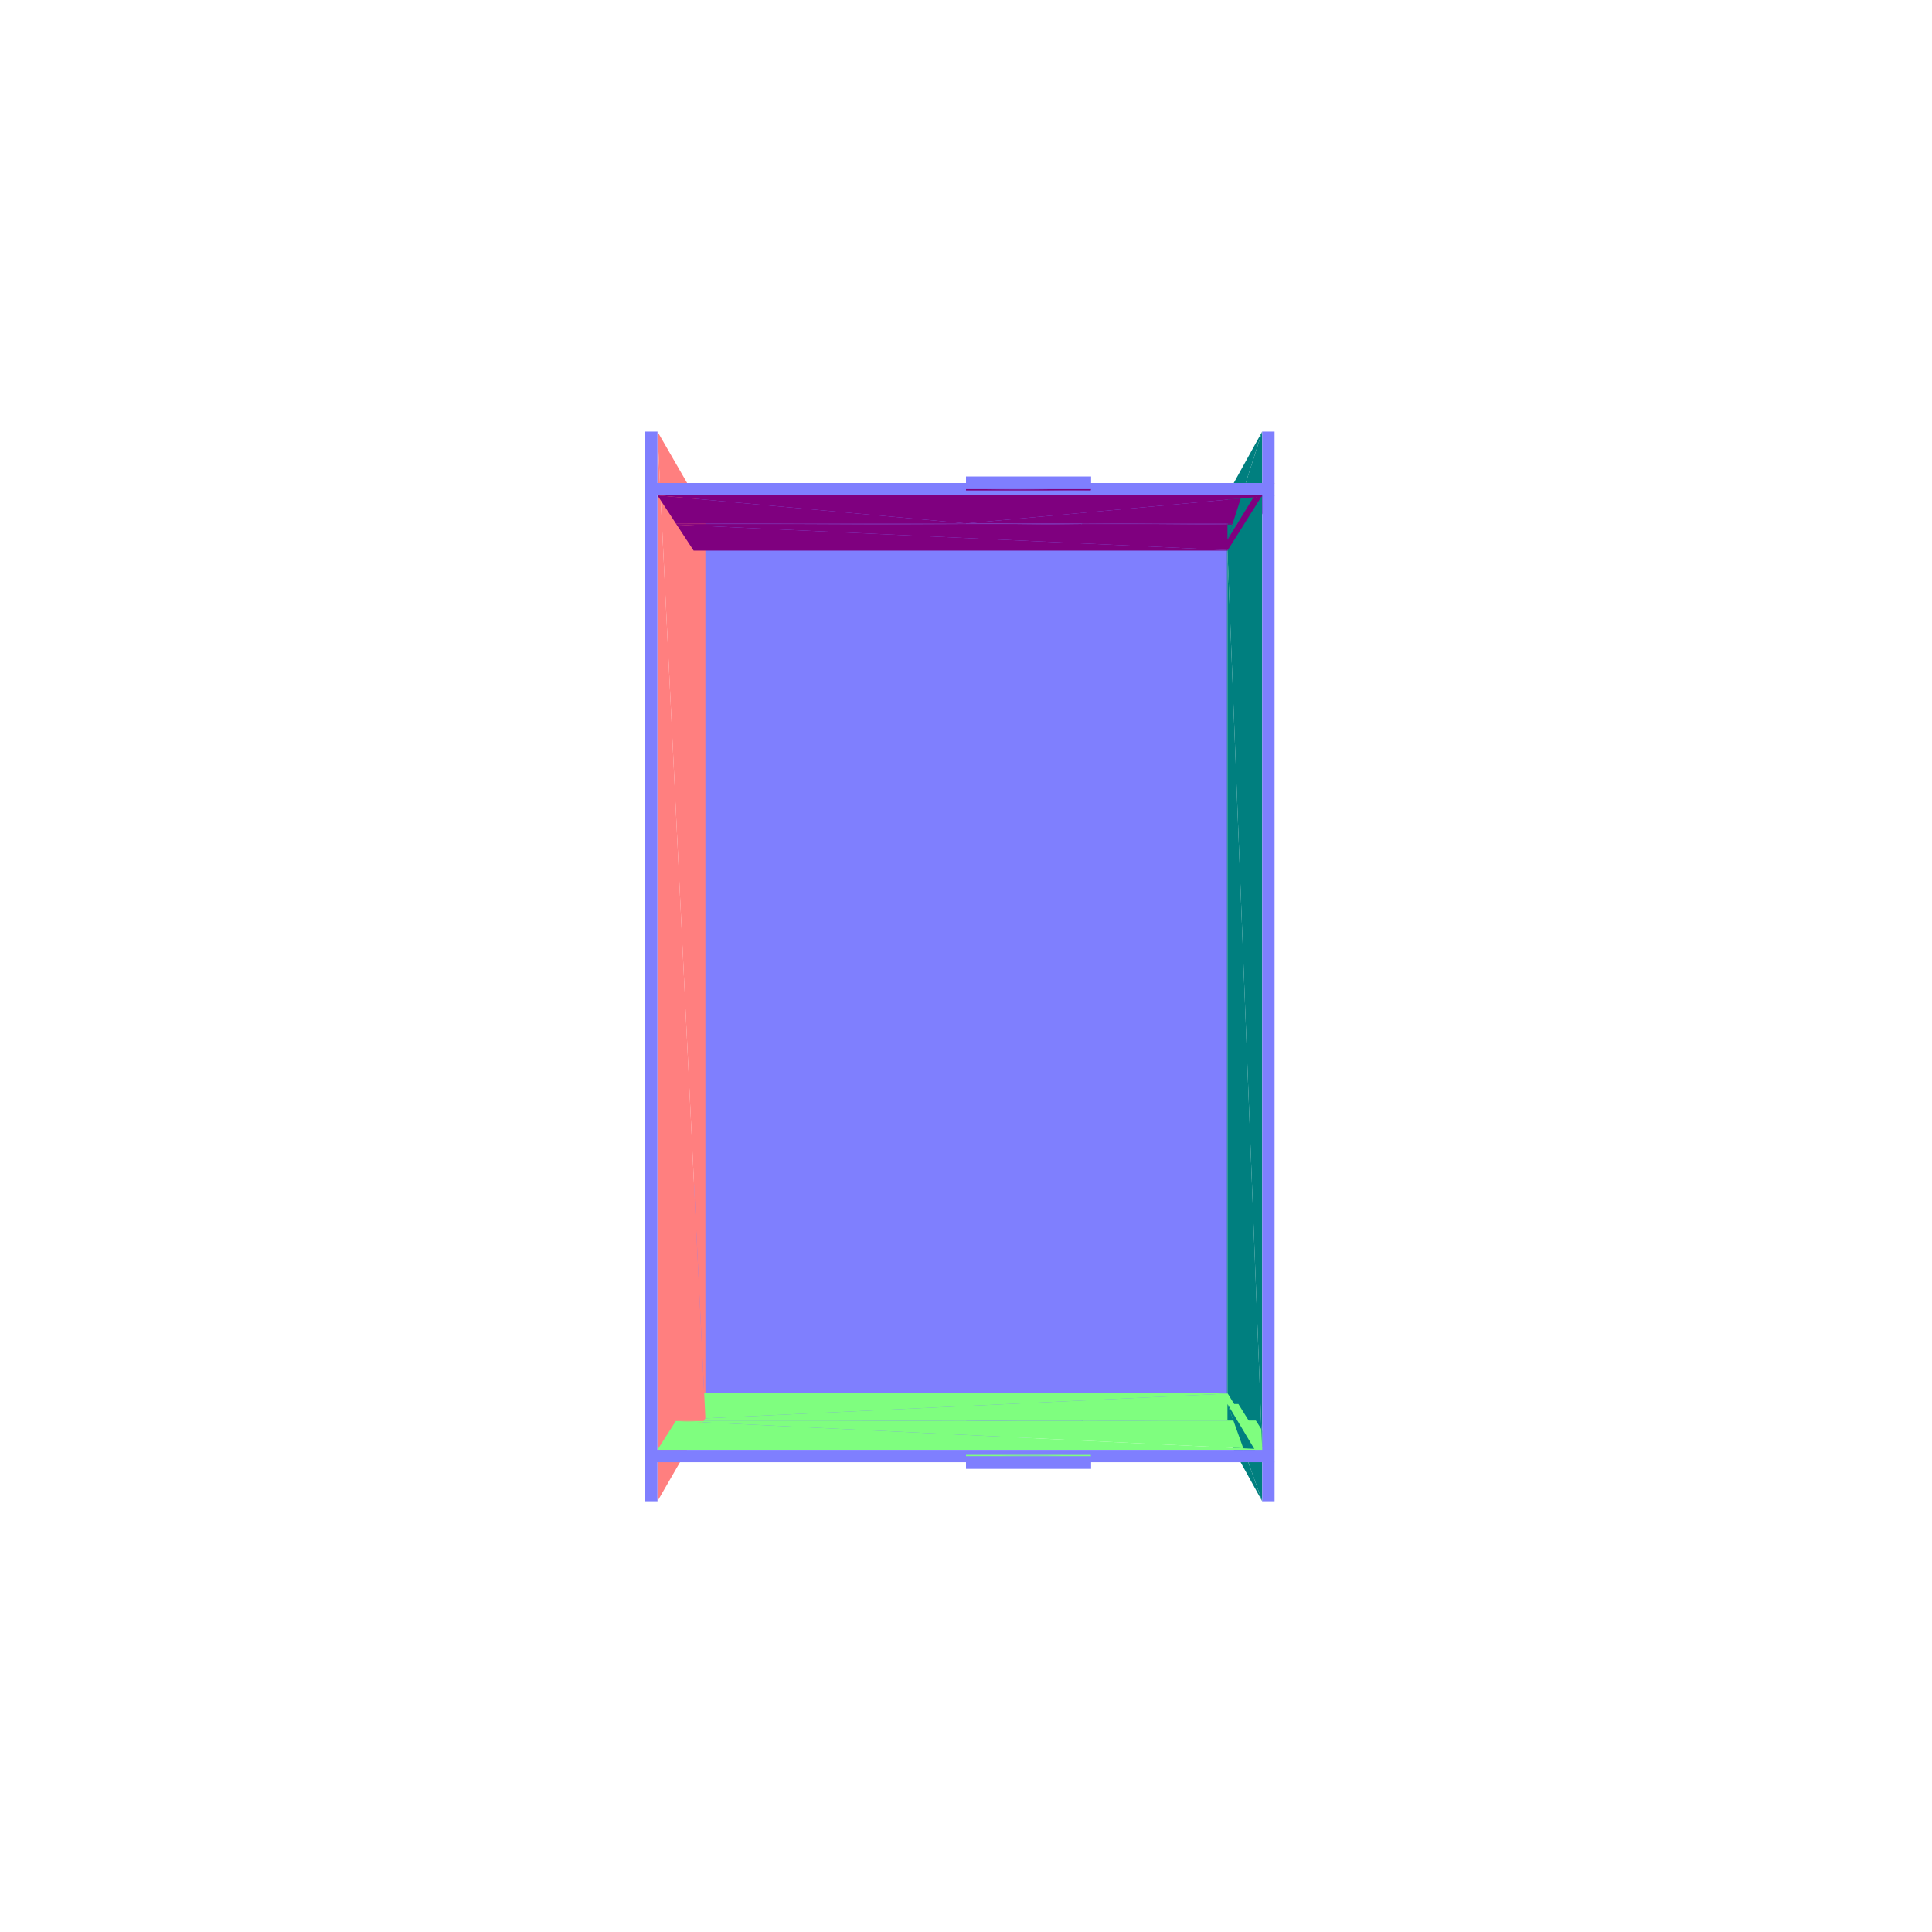 <?xml version="1.0" encoding="UTF-8"?>
<!-- Generated by jsxcad -->
<!DOCTYPE svg PUBLIC "-//W3C//DTD SVG 1.1 Tiny//EN" "http://www.w3.org/Graphics/SVG/1.1/DTD/svg11-tiny.dtd">
<svg viewBox="-250 -250 500 500" width="500" height="500" xmlns="http://www.w3.org/2000/svg"><path d="M-67.619,117.311L64.913,-117.1L-67.618,-117.1zM64.913,-117.1L-67.619,117.311L64.914,117.311z" style="fill:rgb(127,127,254)"/><path d="M64.746,117.007L67.667,-122.072L64.745,-116.796zM67.667,-122.072L64.746,117.007L67.667,-110.324zM67.667,-110.324L64.746,117.007L67.667,-107.505zM67.667,-107.505L64.746,117.007L67.668,110.535zM67.668,110.535L64.746,117.007L67.668,113.354zM67.668,113.354L64.746,117.007L67.668,122.283z" style="fill:rgb(0,127,127)"/><path d="M-70.361,122.063L67.545,-121.851L-70.359,-121.851zM67.545,-121.851L-70.361,122.063L67.546,122.063zM67.667,-107.505L70.486,-110.324L67.667,-110.324zM70.486,-110.324L67.667,-107.505L70.486,-107.505zM67.668,113.354L70.488,110.535L67.668,110.535zM70.488,110.535L67.668,113.354L70.488,113.354z" style="fill:rgb(127,127,254)"/><path d="M-79.855,-138.311L-67.444,117.007L-67.443,-116.796z" style="fill:rgb(255,127,127)"/><path d="M70.486,-107.505L-74.879,-114.211L-70.486,-107.505z" style="fill:rgb(127,0,127)"/><path d="M-74.88,117.417L70.488,110.535L-70.488,110.535z" style="fill:rgb(127,254,127)"/><path d="M29.951,-114.211L70.486,-107.505L74.879,-114.211zM-4.177723880041217e-14,-114.211L70.486,-107.505L29.951,-114.211zM-74.879,-114.211L70.486,-107.505L-4.177723880041217e-14,-114.211z" style="fill:rgb(127,0,127)"/><path d="M70.488,110.535L29.952,117.417L74.88,117.417zM70.488,110.535L3.555352961290545e-14,117.417L29.952,117.417zM70.488,110.535L-74.88,117.417L3.555352961290545e-14,117.417z" style="fill:rgb(127,254,127)"/><path d="M67.667,-110.324L76.661,-138.311L67.667,-122.072z" style="fill:rgb(0,127,127)"/><path d="M70.486,-110.324L76.661,-125.002L67.667,-110.324z" style="fill:rgb(127,0,127)"/><path d="M76.663,125.214L67.667,-107.505L67.668,110.535z" style="fill:rgb(0,127,127)"/><path d="M67.668,113.354L79.857,128.408L70.488,113.354z" style="fill:rgb(127,254,127)"/><path d="M76.663,138.523L67.668,113.354L67.668,122.283z" style="fill:rgb(0,127,127)"/><path d="M-4.177723880041217e-14,-114.211L29.951,-117.206L-4.259141175403094e-14,-117.206zM29.951,-117.206L-4.177723880041217e-14,-114.211L29.951,-114.211zM3.636774338822962e-14,120.412L29.952,117.417L3.555352961290545e-14,117.417zM29.952,117.417L3.636774338822962e-14,120.412L29.952,120.412z" style="fill:rgb(127,127,254)"/><path d="M29.951,-114.211L30.038,-117.544L29.951,-117.206zM-4.177723880041217e-14,-114.211L-3.915715029474923e-14,-117.544L-4.259141175403094e-14,-117.206z" style="fill:rgb(0,127,127)"/><path d="M74.879,-114.211L30.038,-114.54L29.951,-114.211zM-4.177723880041217e-14,-114.211L-75.095,-114.54L-74.879,-114.211zM29.951,-114.211L-3.8340627933033937e-14,-114.54L-4.177723880041217e-14,-114.211z" style="fill:rgb(127,0,127)"/><path d="M-74.88,117.417L3.9213289321080965e-14,117.755L3.555352961290545e-14,117.417zM30.039,117.755L74.88,117.417L29.952,117.417zM3.9213289321080965e-14,117.755L29.952,117.417L3.555352961290545e-14,117.417z" style="fill:rgb(127,254,127)"/><path d="M29.952,120.412L30.039,117.755L29.952,117.417zM3.636774338822962e-14,120.412L3.9213289321080965e-14,117.755L3.555352961290545e-14,117.417zM30.038,-117.544L29.951,-114.211L30.038,-114.54zM-3.915715029474923e-14,-117.544L-4.177723880041217e-14,-114.211L-3.8340627933033937e-14,-114.54z" style="fill:rgb(0,127,127)"/><path d="M30.038,-114.54L74.879,-114.211L75.095,-114.54zM-75.095,-114.54L-4.177723880041217e-14,-114.211L-3.8340627933033937e-14,-114.54zM-3.8340627933033937e-14,-114.54L29.951,-114.211L30.038,-114.54z" style="fill:rgb(127,0,127)"/><path d="M3.9213289321080965e-14,117.755L-74.88,117.417L-75.096,117.755zM74.88,117.417L30.039,117.755L75.096,117.755zM29.952,117.417L3.9213289321080965e-14,117.755L30.039,117.755z" style="fill:rgb(127,254,127)"/><path d="M30.039,117.755L29.952,120.412L30.039,120.759zM3.9213289321080965e-14,117.755L3.636774338822962e-14,120.412L4.002985274039443e-14,120.759z" style="fill:rgb(0,127,127)"/><path d="M-3.8340627933033937e-14,-114.54L30.038,-117.544L-3.915715029474921e-14,-117.544zM30.038,-117.544L-3.8340627933033937e-14,-114.54L30.038,-114.54zM4.002985274039443e-14,120.759L30.039,117.755L3.9213289321080965e-14,117.755zM30.039,117.755L4.002985274039443e-14,120.759L30.039,120.759z" style="fill:rgb(127,127,254)"/><path d="M-67.444,117.007L-79.855,-138.311L-79.857,138.523z" style="fill:rgb(255,127,127)"/><path d="M79.855,-121.808L30.038,-114.54L75.095,-114.54zM79.855,-121.808L-3.8340627933033937e-14,-114.54L30.038,-114.54zM-3.8340627933033937e-14,-114.54L-79.855,-121.808L-75.095,-114.54z" style="fill:rgb(127,0,127)"/><path d="M30.039,117.755L79.857,125.214L75.096,117.755zM3.9213289321080965e-14,117.755L79.857,125.214L30.039,117.755zM-75.096,117.755L79.857,125.214L3.9213289321080965e-14,117.755z" style="fill:rgb(127,254,127)"/><path d="M76.661,-138.311L67.667,-110.324L76.661,-125.002z" style="fill:rgb(0,127,127)"/><path d="M76.661,-125.002L70.486,-110.324L79.855,-125.002z" style="fill:rgb(127,0,127)"/><path d="M67.667,-107.505L76.663,125.214L76.661,-121.808z" style="fill:rgb(0,127,127)"/><path d="M79.857,128.408L67.668,113.354L76.663,128.408z" style="fill:rgb(127,254,127)"/><path d="M67.668,113.354L76.663,138.523L76.663,128.408z" style="fill:rgb(0,127,127)"/><path d="M-79.855,-121.808L-3.8340627933033937e-14,-114.54L79.855,-121.808z" style="fill:rgb(127,0,127)"/><path d="M79.857,125.214L-75.096,117.755L-79.857,125.214z" style="fill:rgb(127,254,127)"/><path d="M76.661,-125.002L79.855,-138.311L76.661,-138.311zM79.855,-138.311L76.661,-125.002L79.855,-125.002zM-79.855,-121.808L79.855,-125.002L-79.855,-125.002zM79.855,-125.002L-79.855,-121.808L79.855,-121.808zM-83.052,138.523L-79.855,-138.311L-83.049,-138.311zM76.663,125.214L79.855,-121.808L76.661,-121.808zM79.855,-121.808L76.663,125.214L79.857,125.214zM-79.855,-138.311L-83.052,138.523L-79.857,138.523zM-79.857,128.408L79.857,125.214L-79.857,125.214zM79.857,125.214L-79.857,128.408L79.857,128.408zM76.663,138.523L79.857,128.408L76.663,128.408zM79.857,128.408L76.663,138.523L79.857,138.523z" style="fill:rgb(127,127,254)"/><path d="M-4.501621383494949e-14,-123.068L-4.2202562209963255e-14,-126.688L-4.589346660121403e-14,-126.295z" style="fill:rgb(0,127,127)"/><path d="M32.272,-123.068L-4.132258126078244e-14,-123.451L-4.501621383494949e-14,-123.068z" style="fill:rgb(127,0,127)"/><path d="M4.225884421712835e-14,126.899L32.273,126.506L3.830608648671311e-14,126.506z" style="fill:rgb(127,254,127)"/><path d="M3.918338664541258e-14,129.733L4.225884421712835e-14,126.899L3.830608648671311e-14,126.506zM-4.2202562209963255e-14,-126.688L-4.501621383494949e-14,-123.068L-4.132258126078244e-14,-123.451z" style="fill:rgb(0,127,127)"/><path d="M-4.132258126078244e-14,-123.451L32.272,-123.068L32.372,-123.451z" style="fill:rgb(127,0,127)"/><path d="M32.273,126.506L4.225884421712835e-14,126.899L32.373,126.899z" style="fill:rgb(127,254,127)"/><path d="M4.225884421712835e-14,126.899L3.918338664541258e-14,129.733L4.3138872853924576e-14,130.136z" style="fill:rgb(0,127,127)"/><path d="M-4.132258126078244e-14,-123.451L32.372,-126.688L-4.2202562209963255e-14,-126.688zM32.372,-126.688L-4.132258126078244e-14,-123.451L32.372,-123.451zM4.3138872853924576e-14,130.136L32.373,126.899L4.225884421712835e-14,126.899zM32.373,126.899L4.3138872853924576e-14,130.136L32.373,130.136z" style="fill:rgb(127,127,254)"/></svg>
